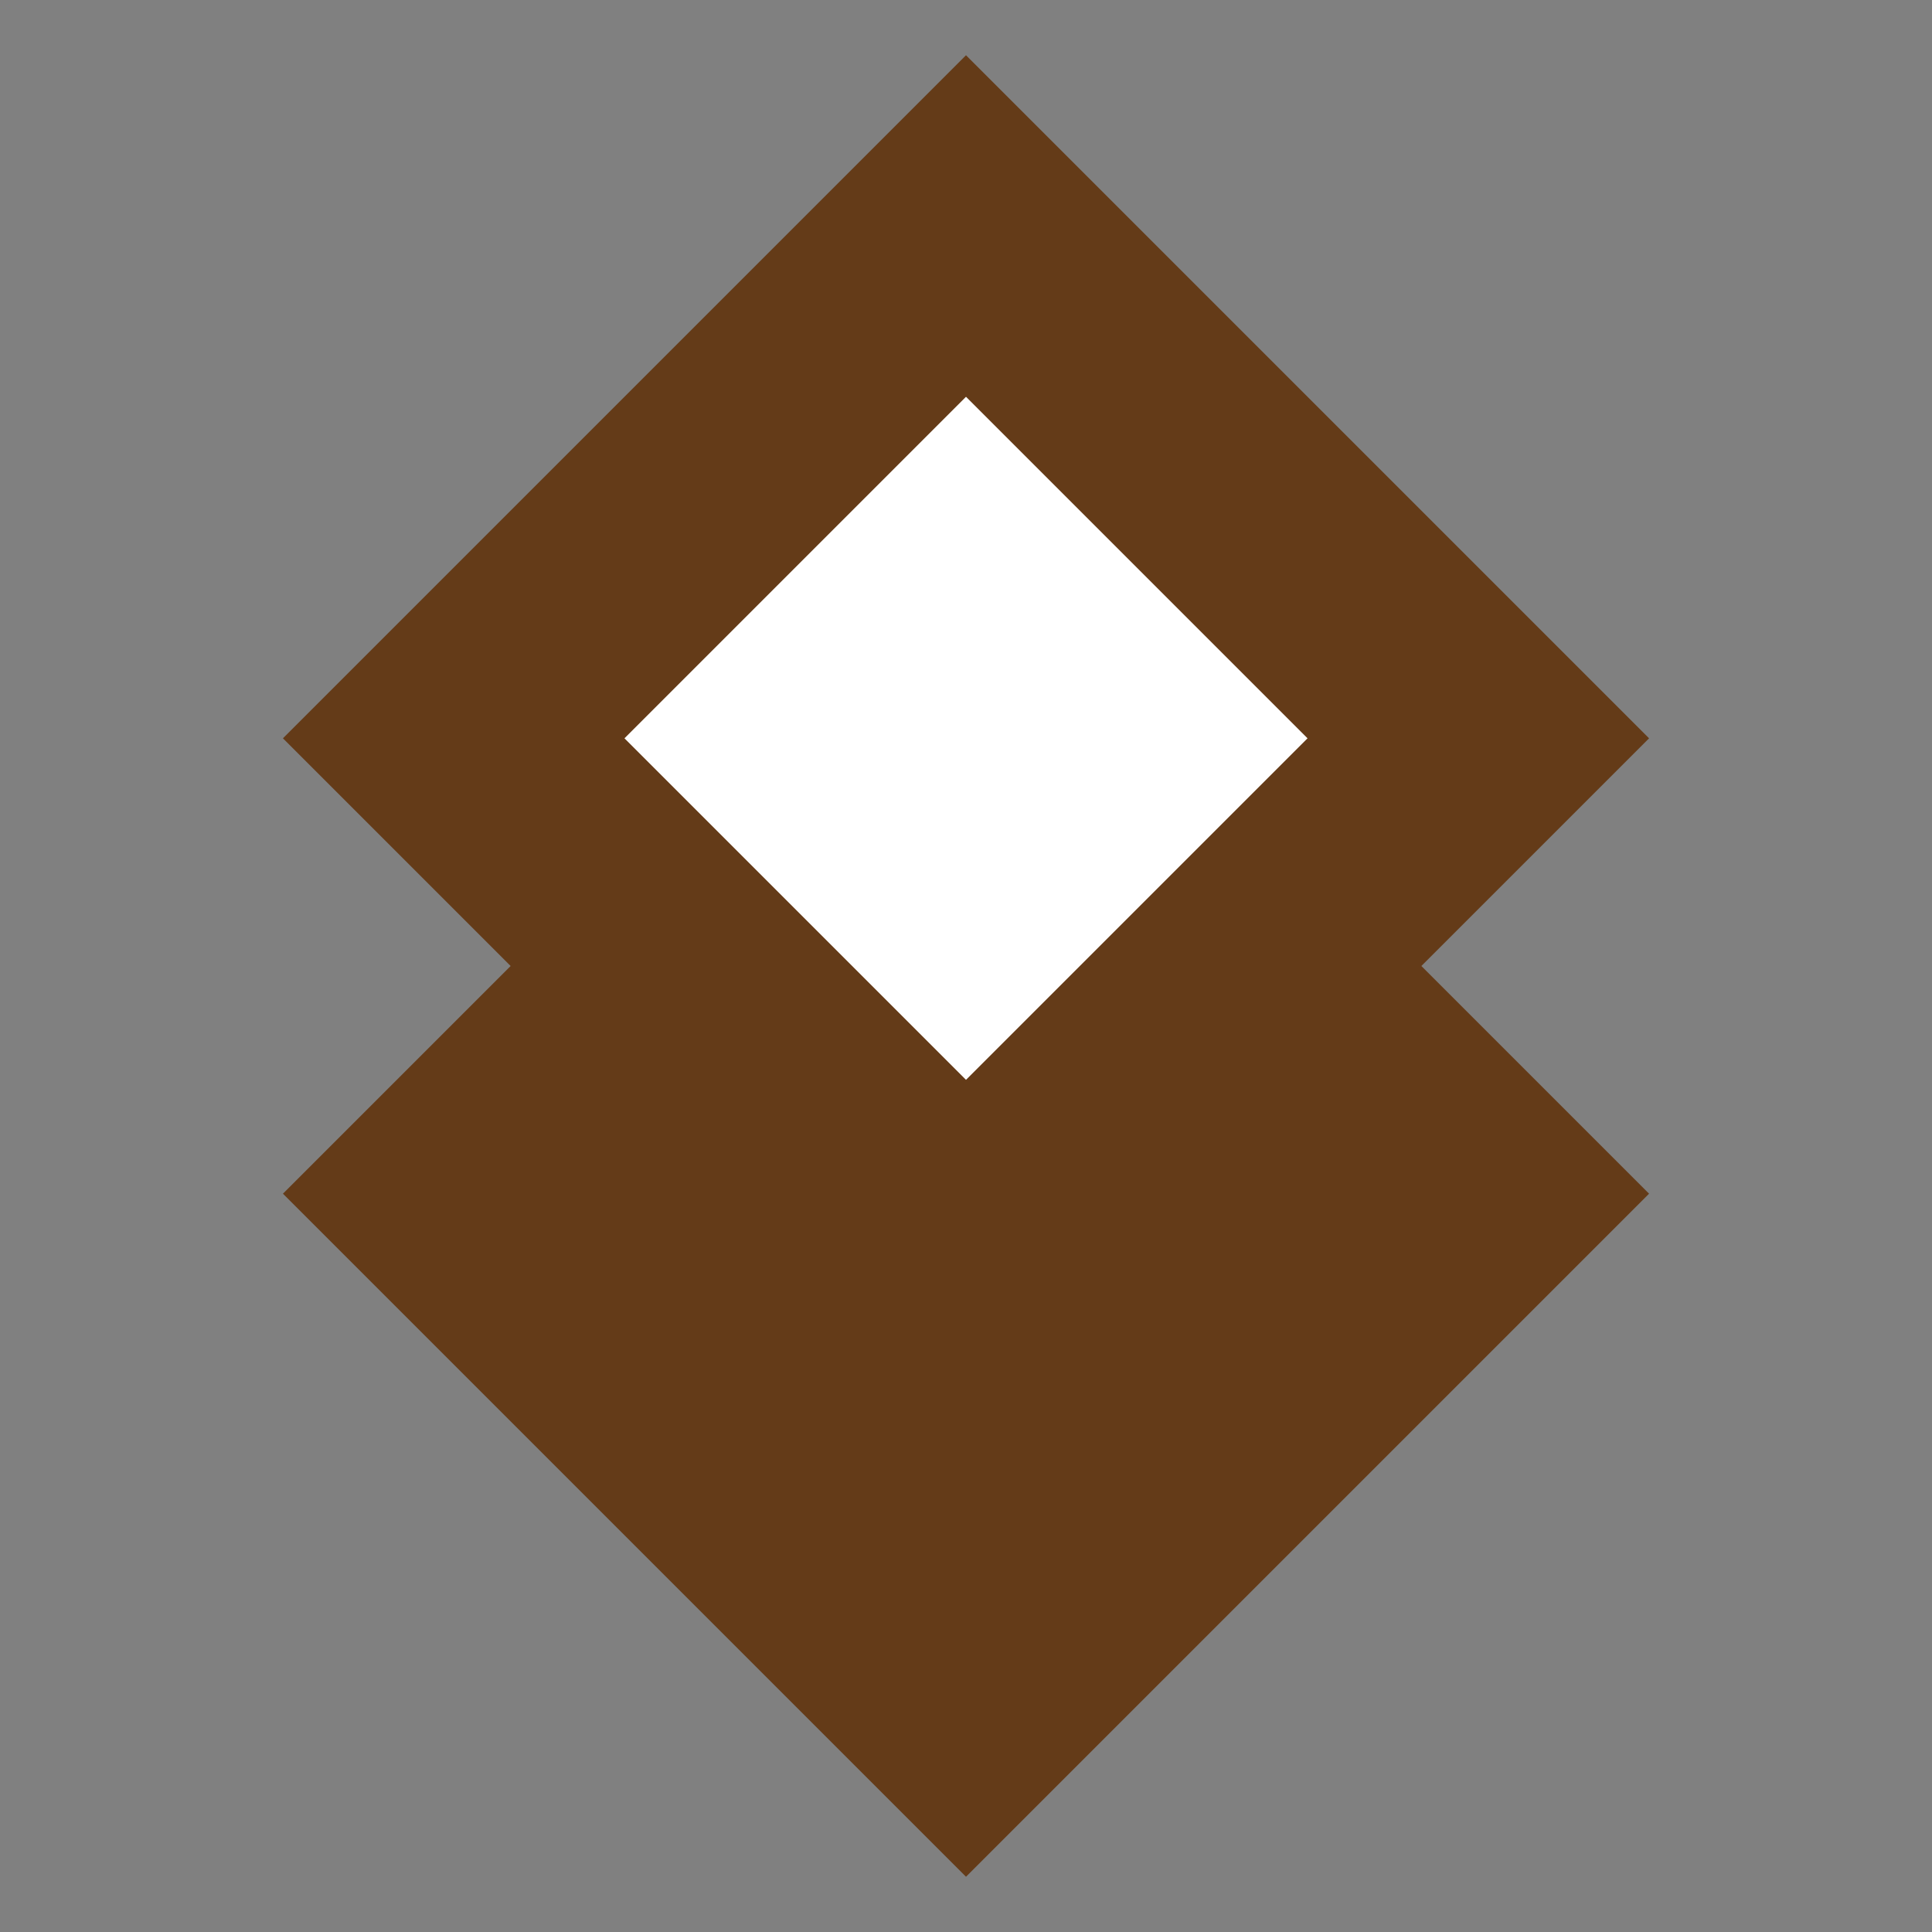 <svg xmlns="http://www.w3.org/2000/svg" viewBox="0 0 24 24" width="24" height="24"><rect x="0" y="0" width="24" height="24" fill="#808080" stroke="none"/><g transform="rotate(45 12 12)"><rect x="4" y="4" width="12" height="12" fill="#643b18"></rect><rect x="8" y="8" width="12" height="12" fill="#643b18"></rect><rect x="7" y="7" width="6" height="6" fill="white"></rect></g></svg>
